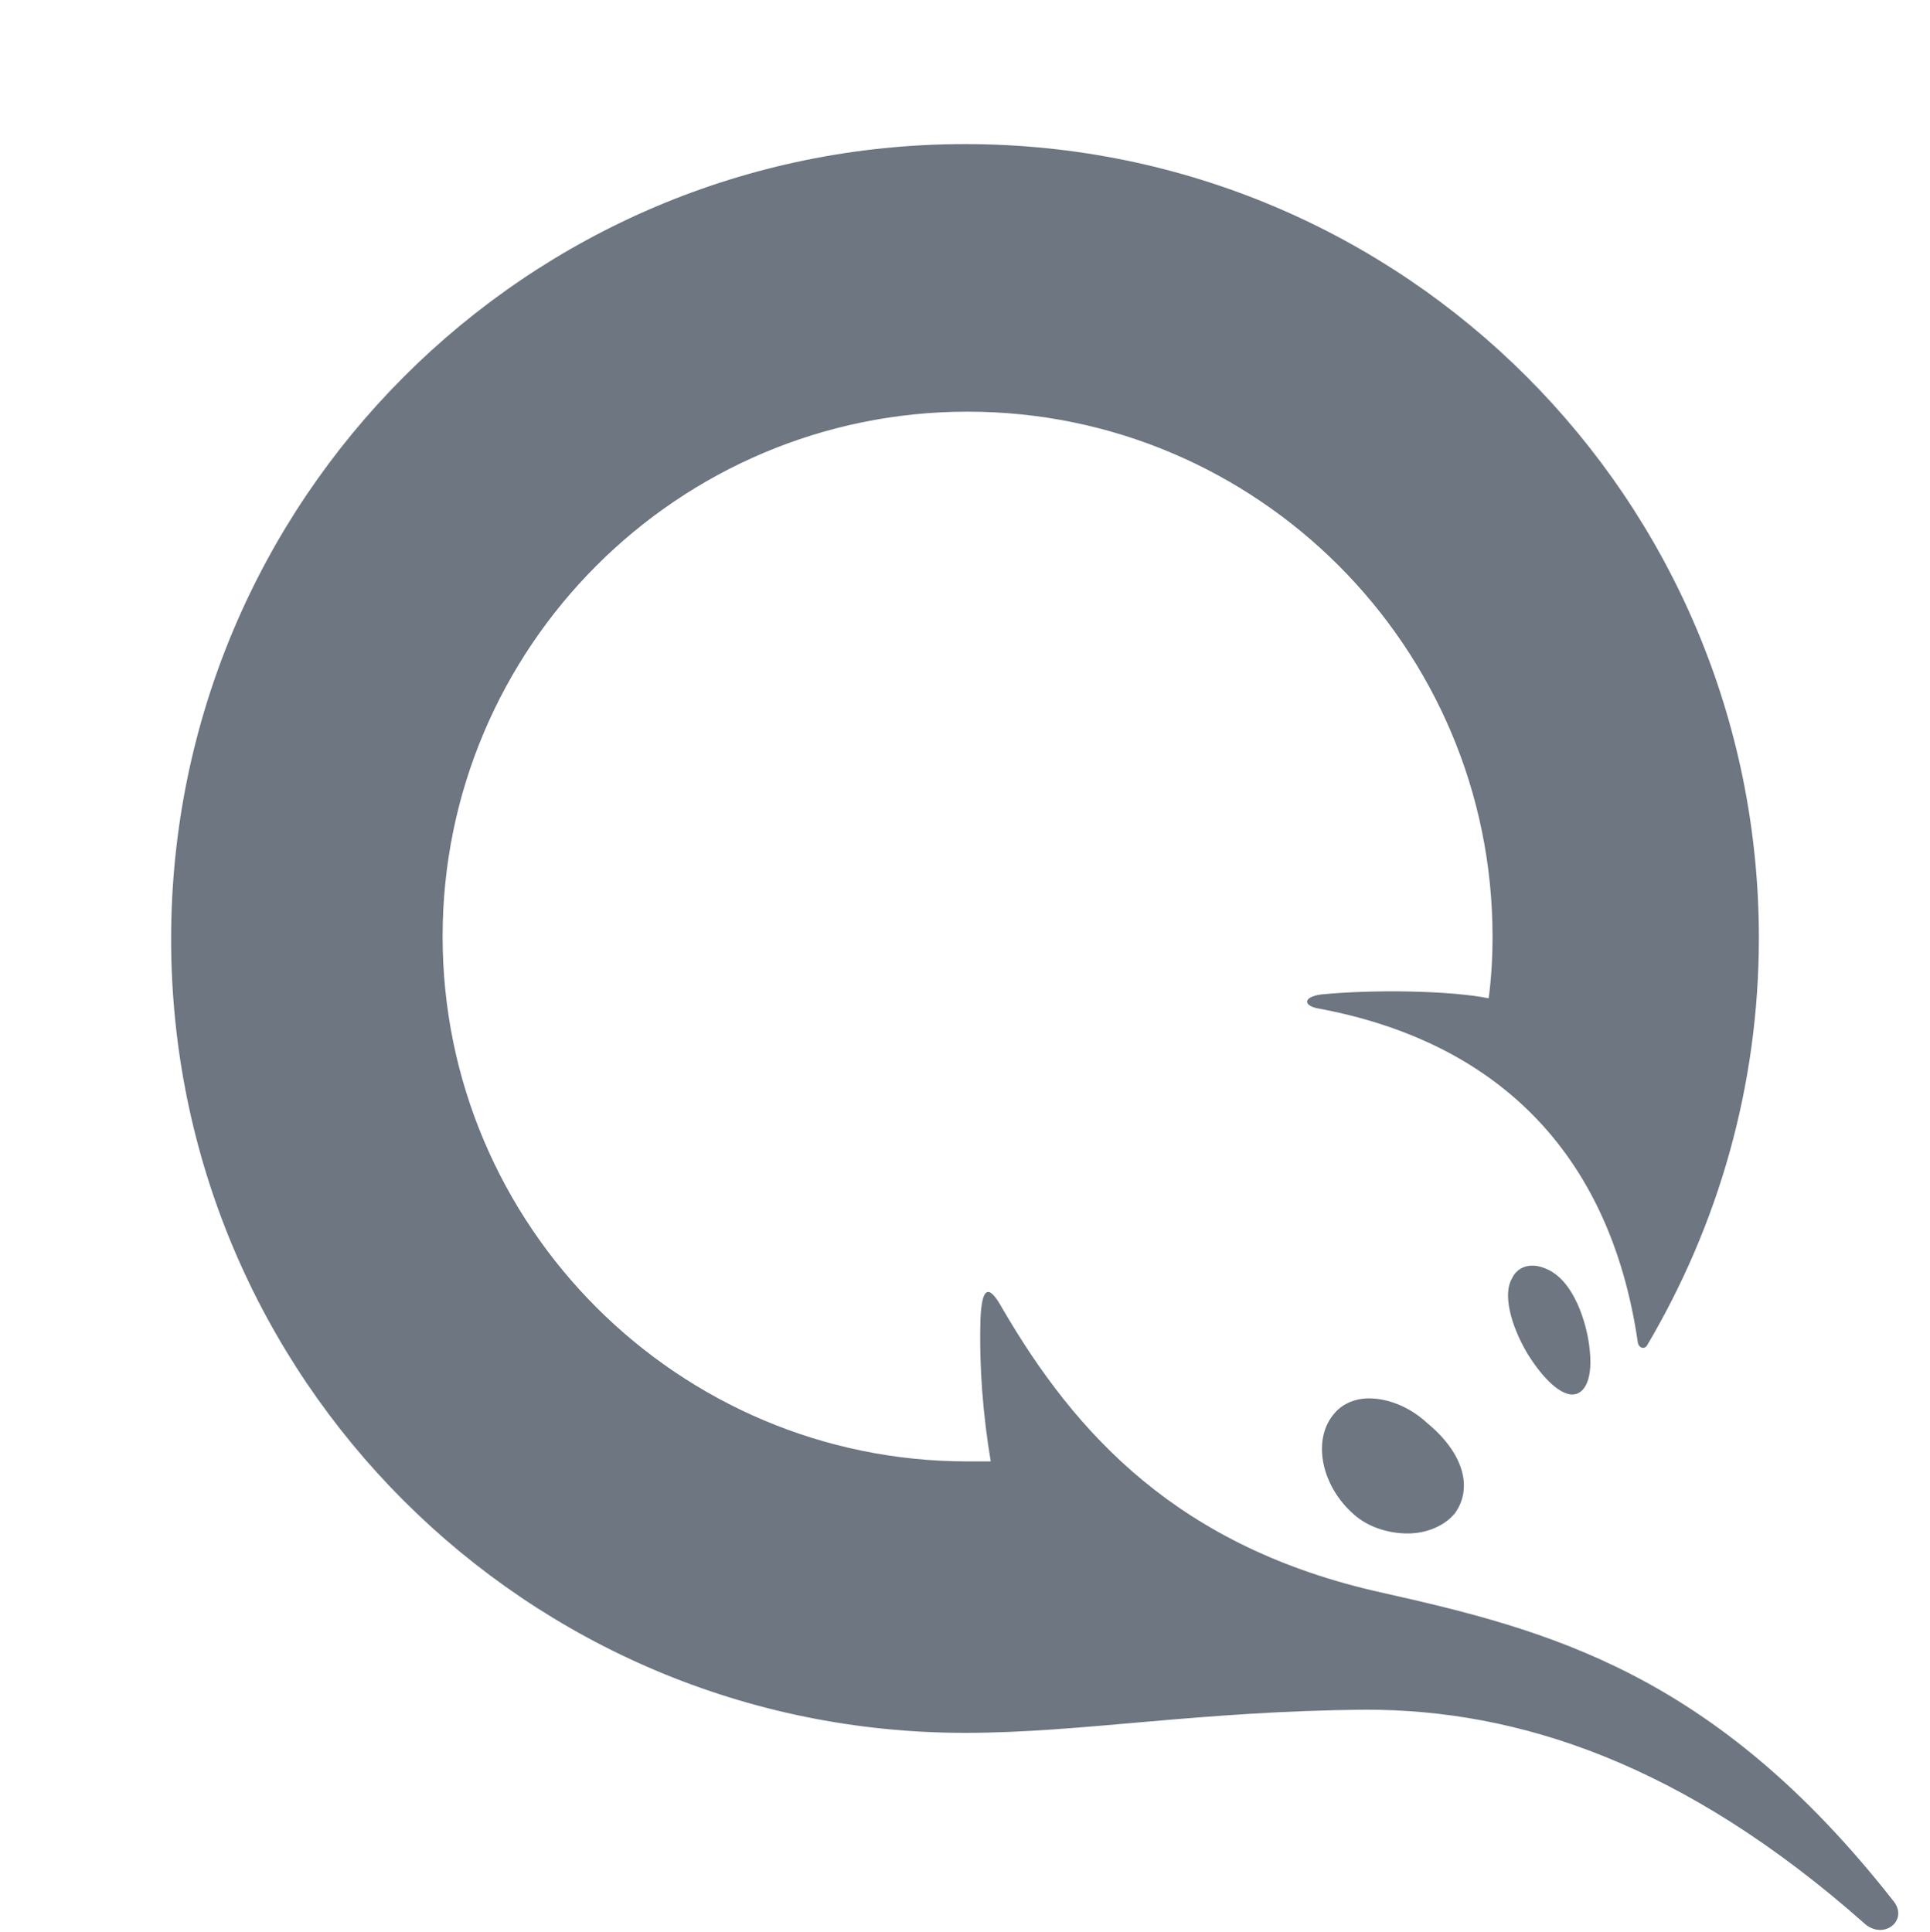 <svg id="logosandtypes_com" xmlns="http://www.w3.org/2000/svg" viewBox="0 0 150 150.2">
    <style type="text/css">
        .qiwi-0 {fill:#6D7681;}
        .qiwi-1 {fill:#6D7681;}
    </style>
    <g id="Qiwi">
        <path class="qiwi-0" fill="#6D7681"
              d="M120.1 98.6c2.3.9 3.2 4.4 3.4 5.9.4 2.8-.4 3.9-1.3 3.9s-2.2-1.1-3.5-3.2c-1.3-2.2-1.9-4.6-1.2-5.8.4-.9 1.4-1.3 2.6-.8zM106.4 108.7c1.4 0 3.1.6 4.5 1.9 2.8 2.3 3.6 5 2.2 7-.8 1-2.2 1.6-3.7 1.6s-3.1-.5-4.2-1.5c-2.5-2.2-3.2-5.7-1.6-7.7.6-.8 1.6-1.3 2.8-1.3z"/>
        <path class="qiwi-1" fill="#6D7681"
              d="M75 134.7c-34.1 0-61.7-27.6-61.7-61.7S40.9 11.2 75 11.2s61.7 27.6 61.7 61.7c0 11.6-3.2 22.4-8.7 31.7-.2.3-.6.2-.7-.2-2.2-15.2-11.4-23.5-24.8-26-1.2-.2-1.3-.9.2-1.1 4.1-.4 10-.3 13 .3.2-1.5.3-3.1.3-4.8C116 50.3 97.7 32 75.2 32c-22.5 0-40.8 18.3-40.8 40.8s18.3 40.8 40.8 40.8H77c-.6-3.6-.9-7.3-.8-11 .1-2.5.6-2.9 1.7-.9 5.7 9.8 13.7 18.6 29.5 22.1 12.9 2.9 25.8 6.2 39.7 23.9 1.3 1.5-.6 3.1-2.1 1.9-14.2-12.6-27.1-16.7-38.8-16.7-13.1.1-22.1 1.8-31.2 1.8z"/>
    </g>
</svg>